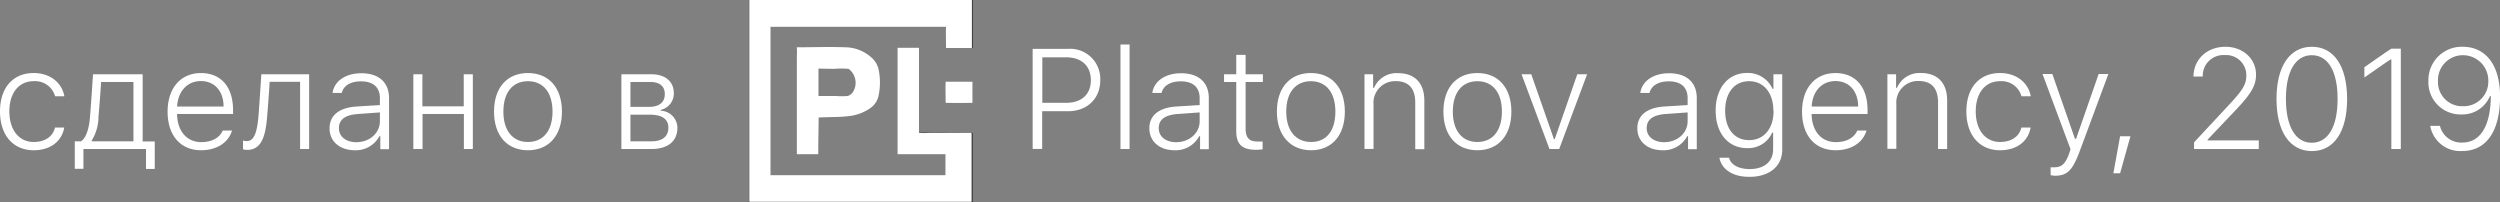 <svg id="Слой_1" data-name="Слой 1" xmlns="http://www.w3.org/2000/svg" viewBox="0 0 483.68 39.08"><rect x="0" y="0" width="483.68" height="39.08" fill="#808080" stroke="none"/><defs><style>.cls-1{fill:#fff;}.cls-2{fill:#fff;}</style></defs><title>pa</title><path class="cls-1" d="M208,9.45a5.83,5.83,0,0,1,6.21,6.07c0,3.56-2.54,6-6.24,6h-5v7.3h-1.84V9.45Zm-5,10.44h4.61c3,0,4.78-1.64,4.78-4.37s-1.76-4.43-4.78-4.43H203Z" transform="translate(-1.34)"/><path class="cls-1" d="M218.12,8.61h1.76V28.83h-1.76Z" transform="translate(-1.34)"/><path class="cls-1" d="M223.71,24.83c0-2.53,1.86-4,5.2-4.22l4.53-.29V19c0-2.12-1.3-3.26-3.64-3.26-2,0-3.38.8-3.73,2.24h-1.79c.34-2.34,2.58-3.81,5.57-3.81,3.39,0,5.36,1.77,5.36,4.82v9.88h-1.69V26.35h-.16a5.2,5.2,0,0,1-4.78,2.72C225.75,29.07,223.71,27.42,223.71,24.83Zm9.73-1.38v-1.7l-4.28.31c-2.46.18-3.64,1.09-3.64,2.74s1.41,2.71,3.35,2.71C231.47,27.51,233.44,25.74,233.44,23.45Z" transform="translate(-1.34)"/><path class="cls-1" d="M242.33,10.61v3.76h3.34v1.49h-3.34v9c0,1.77.67,2.52,2.29,2.52.29,0,.76,0,1,0v1.51a10.33,10.33,0,0,1-1.23.09c-2.77,0-3.87-1.05-3.87-3.68V15.86h-2.36V14.37h2.36V10.61Z" transform="translate(-1.34)"/><path class="cls-1" d="M248.38,21.59c0-4.62,2.53-7.46,6.57-7.46s6.58,2.84,6.58,7.46S259,29.07,255,29.07,248.38,26.21,248.38,21.59Zm11.32,0c0-3.66-1.77-5.88-4.75-5.88s-4.76,2.22-4.76,5.88S252,27.47,255,27.47,259.7,25.26,259.7,21.59Z" transform="translate(-1.34)"/><path class="cls-1" d="M265.33,14.37H267V17h.18a4.71,4.71,0,0,1,4.67-2.84c3.22,0,5.06,1.93,5.06,5.3v9.4h-1.76v-9c0-2.75-1.26-4.16-3.77-4.16a4.18,4.18,0,0,0-4.3,4.53v8.59h-1.75Z" transform="translate(-1.34)"/><path class="cls-1" d="M280.6,21.59c0-4.62,2.53-7.46,6.57-7.46s6.58,2.84,6.58,7.46-2.54,7.48-6.58,7.48S280.6,26.21,280.6,21.59Zm11.32,0c0-3.66-1.77-5.88-4.75-5.88s-4.75,2.22-4.75,5.88,1.77,5.88,4.75,5.88S291.92,25.26,291.92,21.59Z" transform="translate(-1.34)"/><path class="cls-1" d="M303,28.83h-1.88l-5.4-14.46h1.88l4.38,12.54h.16l4.36-12.54h1.9Z" transform="translate(-1.34)"/><path class="cls-1" d="M318.12,24.83c0-2.53,1.86-4,5.2-4.22l4.53-.29V19c0-2.12-1.3-3.26-3.64-3.26-2,0-3.38.8-3.73,2.24h-1.79c.34-2.34,2.58-3.81,5.58-3.81,3.38,0,5.35,1.77,5.35,4.82v9.88h-1.69V26.35h-.16A5.2,5.2,0,0,1,323,29.07C320.16,29.07,318.12,27.42,318.12,24.83Zm9.73-1.38v-1.7l-4.28.31c-2.46.18-3.64,1.09-3.64,2.74s1.41,2.71,3.35,2.71C325.88,27.51,327.85,25.74,327.85,23.45Z" transform="translate(-1.34)"/><path class="cls-1" d="M334,30.52h1.86c.33,1.33,1.83,2.19,4,2.19,2.8,0,4.53-1.46,4.53-3.8V25.66h-.18a5.08,5.08,0,0,1-4.84,3c-3.72,0-6.1-2.93-6.1-7.26s2.39-7.29,6.1-7.29a5.24,5.24,0,0,1,4.92,3.1h.16V14.37h1.7V29c0,3.15-2.49,5.21-6.29,5.21C336.62,34.25,334.41,32.78,334,30.52Zm10.44-9.07c0-3.44-1.83-5.74-4.7-5.74s-4.63,2.27-4.63,5.71,1.75,5.69,4.63,5.69S344.48,24.87,344.48,21.45Z" transform="translate(-1.34)"/><path class="cls-1" d="M362.46,25.26c-.68,2.33-2.94,3.81-6,3.81-4,0-6.48-2.9-6.48-7.46s2.53-7.48,6.46-7.48,6.22,2.74,6.22,7.15v.78H351.83v.08c.09,3.27,1.9,5.36,4.7,5.36,2.05,0,3.53-.82,4.15-2.24Zm-10.62-4.65h9c0-3-1.77-4.93-4.39-4.93S352,17.63,351.84,20.61Z" transform="translate(-1.34)"/><path class="cls-1" d="M366.5,14.37h1.68V17h.17A4.73,4.73,0,0,1,373,14.13c3.22,0,5.06,1.93,5.06,5.3v9.4h-1.76v-9c0-2.75-1.26-4.16-3.77-4.16a4.18,4.18,0,0,0-4.3,4.53v8.59H366.5Z" transform="translate(-1.34)"/><path class="cls-1" d="M392.44,18.62a4,4,0,0,0-4.15-2.91c-2.87,0-4.7,2.27-4.7,5.84s1.84,5.92,4.7,5.92c2.14,0,3.69-1,4.14-2.8h1.78c-.44,2.59-2.6,4.4-5.9,4.4-4,0-6.53-2.93-6.53-7.52s2.52-7.42,6.51-7.42c3.32,0,5.51,2,5.94,4.49Z" transform="translate(-1.34)"/><path class="cls-1" d="M398.08,33.89V32.36a5.16,5.16,0,0,0,.79,0c1.33,0,2.06-.67,2.77-2.59l.29-.9-5.42-14.55h1.9l4.38,12.54H403l4.37-12.54h1.88l-5.63,15.16C402.28,33,401.26,34,398.9,34A7.72,7.72,0,0,1,398.08,33.89Z" transform="translate(-1.34)"/><path class="cls-1" d="M410.22,33.52l1.3-7.15h2l-2,7.15Z" transform="translate(-1.34)"/><path class="cls-1" d="M431.91,9.05c3.35,0,5.91,2.3,5.91,5.39,0,2.16-.95,3.76-4.36,7.3l-5,5.26v.16h9.89v1.67H425.83V27.54l6.67-7.16c2.68-2.87,3.44-4,3.44-5.77a3.89,3.89,0,0,0-4.13-3.95,4,4,0,0,0-4.3,4.15h-1.79C425.75,11.46,428.34,9.05,431.91,9.05Z" transform="translate(-1.34)"/><path class="cls-1" d="M441.78,19.13c0-6.31,2.56-10.08,6.85-10.08s6.81,3.79,6.81,10.11-2.53,10.07-6.81,10.07S441.78,25.49,441.78,19.13Zm11.82,0c0-5.34-1.84-8.45-5-8.45s-5,3.14-5,8.45,1.84,8.49,5,8.49S453.6,24.51,453.6,19.13Z" transform="translate(-1.34)"/><path class="cls-1" d="M464,11.51h-.17c-.49.27-4.39,3.05-5.05,3.48V13c.42-.27,4.43-3.12,5.22-3.59h1.83V28.83H464Z" transform="translate(-1.34)"/><path class="cls-1" d="M471.52,24.35h1.88a4.23,4.23,0,0,0,4.33,3.23c3.35,0,5.48-3,5.51-9h-.16a5.78,5.78,0,0,1-5.52,3.56,6.2,6.2,0,0,1-6.39-6.42,6.45,6.45,0,0,1,6.67-6.67c4,0,7.19,3,7.19,9.68s-2.69,10.49-7.32,10.49A5.9,5.9,0,0,1,471.52,24.35Zm11.24-8.55a4.92,4.92,0,0,0-4.89-5.12,4.82,4.82,0,0,0-4.85,5,4.67,4.67,0,0,0,4.83,4.87A4.76,4.76,0,0,0,482.76,15.8Z" transform="translate(-1.34)"/><path class="cls-1" d="M12,18.62a4,4,0,0,0-4.15-2.91c-2.87,0-4.7,2.27-4.7,5.84S5,27.47,7.85,27.47c2.14,0,3.7-1,4.14-2.8h1.78c-.44,2.59-2.6,4.4-5.9,4.4-4,0-6.53-2.93-6.53-7.52s2.53-7.42,6.51-7.42c3.32,0,5.51,2,5.94,4.49Z" transform="translate(-1.34)"/><path class="cls-1" d="M15.81,32.66V27.34H17c1.09-.71,1.59-2.65,1.76-4.79.08-.84.53-7.39.58-8.18h9.6v13h2.34v5.32H29.59V28.83H17.48v3.83Zm11.35-16.8H20.89c0,.75-.42,5.95-.5,6.75a8.74,8.74,0,0,1-1.3,4.57v.16h8.07Z" transform="translate(-1.34)"/><path class="cls-1" d="M46.23,25.26c-.69,2.33-2.95,3.81-6,3.81-4,0-6.47-2.9-6.47-7.46s2.52-7.48,6.46-7.48,6.21,2.74,6.21,7.15v.78H35.59v.08c.09,3.27,1.91,5.36,4.7,5.36,2.05,0,3.53-.82,4.15-2.24ZM35.6,20.61h9c0-3-1.77-4.93-4.39-4.93S35.77,17.63,35.6,20.61Z" transform="translate(-1.34)"/><path class="cls-1" d="M49.16,29a2.34,2.34,0,0,1-.8-.13V27.19a2.28,2.28,0,0,0,.72.11c1.52,0,2-1.93,2.26-4.75.08-.84.52-7.39.56-8.18h9.25V28.83H59.4v-13H53.5c0,.75-.4,5.95-.48,6.75C52.72,26.35,51.93,29,49.16,29Z" transform="translate(-1.34)"/><path class="cls-1" d="M65.1,24.83c0-2.53,1.87-4,5.21-4.22l4.53-.29V19c0-2.12-1.31-3.26-3.64-3.26-2,0-3.39.8-3.74,2.24H65.68c.33-2.34,2.58-3.81,5.57-3.81,3.38,0,5.36,1.77,5.36,4.82v9.88H74.92V26.35h-.17A5.18,5.18,0,0,1,70,29.07C67.14,29.07,65.1,27.42,65.1,24.83Zm9.74-1.38v-1.7l-4.29.31c-2.46.18-3.64,1.09-3.64,2.74s1.41,2.71,3.36,2.71C72.86,27.51,74.84,25.74,74.84,23.45Z" transform="translate(-1.34)"/><path class="cls-1" d="M91.09,22.06h-8v6.77H81.31V14.37h1.75v6.2h8v-6.2h1.76V28.83H91.09Z" transform="translate(-1.34)"/><path class="cls-1" d="M96.92,21.59c0-4.62,2.52-7.46,6.56-7.46s6.58,2.84,6.58,7.46-2.53,7.48-6.58,7.48S96.92,26.21,96.92,21.59Zm11.32,0c0-3.66-1.77-5.88-4.76-5.88s-4.75,2.22-4.75,5.88,1.77,5.88,4.75,5.88S108.24,25.26,108.24,21.59Z" transform="translate(-1.34)"/><path class="cls-1" d="M121.56,28.83V14.37h5.8c2.73,0,4.35,1.43,4.35,3.68a3.25,3.25,0,0,1-2.54,3.21v.16a3.35,3.35,0,0,1,3.23,3.3c0,2.57-1.82,4.11-5,4.11Zm1.75-8.15h3.58c2,0,3.07-.9,3.07-2.46s-1-2.36-2.81-2.36h-3.84Zm0,6.66h4.06c2.15,0,3.28-.93,3.28-2.65s-1.32-2.51-3.63-2.51h-3.71Z" transform="translate(-1.34)"/><path d="M146.23,0h.14q0,19.53,0,39.08h-.13V0m43.12,0h.13V9.29h-.13V0M179.18,25.7c3.43-.07,6.87,0,10.3,0V39.08h-.14q0-6.66,0-13.32c-2.59,0-5.17,0-7.76,0-.8,0-1.6.06-2.4,0Z" transform="translate(-1.34)"/><path class="cls-1" d="M146.37,0h43V9.29h-5c0-1.36-.06-2.73,0-4.1H150.41q0,14.36,0,28.71h33.85V29.83H175V9.25h4.14c0,5.48,0,11,0,16.45.8.1,1.6,0,2.4,0,2.59,0,5.17,0,7.76,0q0,6.66,0,13.32h-43q0-19.54,0-39.08m9.18,9.21c3.16,0,6.32-.12,9.48,0A7.68,7.68,0,0,1,170,11.18a4.32,4.32,0,0,1,1.32,2.24,12.25,12.25,0,0,1,0,5.08,3.91,3.91,0,0,1-1.42,2.29,8.82,8.82,0,0,1-4,1.63c-2.05.29-4.12.19-6.18.32,0,2.36-.08,4.73-.07,7.09h-4.14V11.34c0-.71.05-1.42,0-2.13m4.18,4.06v5.3h3.35a15.09,15.09,0,0,0,2.33,0,2,2,0,0,0,1.15-1.05,3.35,3.35,0,0,0-1-4.2,17.32,17.32,0,0,0-2.79,0Z" transform="translate(-1.34)"/><path class="cls-2" d="M184.26,15.81c1.74,0,3.48,0,5.22,0v4.09c-1.73.05-3.46,0-5.18,0,0-1.38-.07-2.76,0-4.14Z" transform="translate(-1.34)"/></svg>